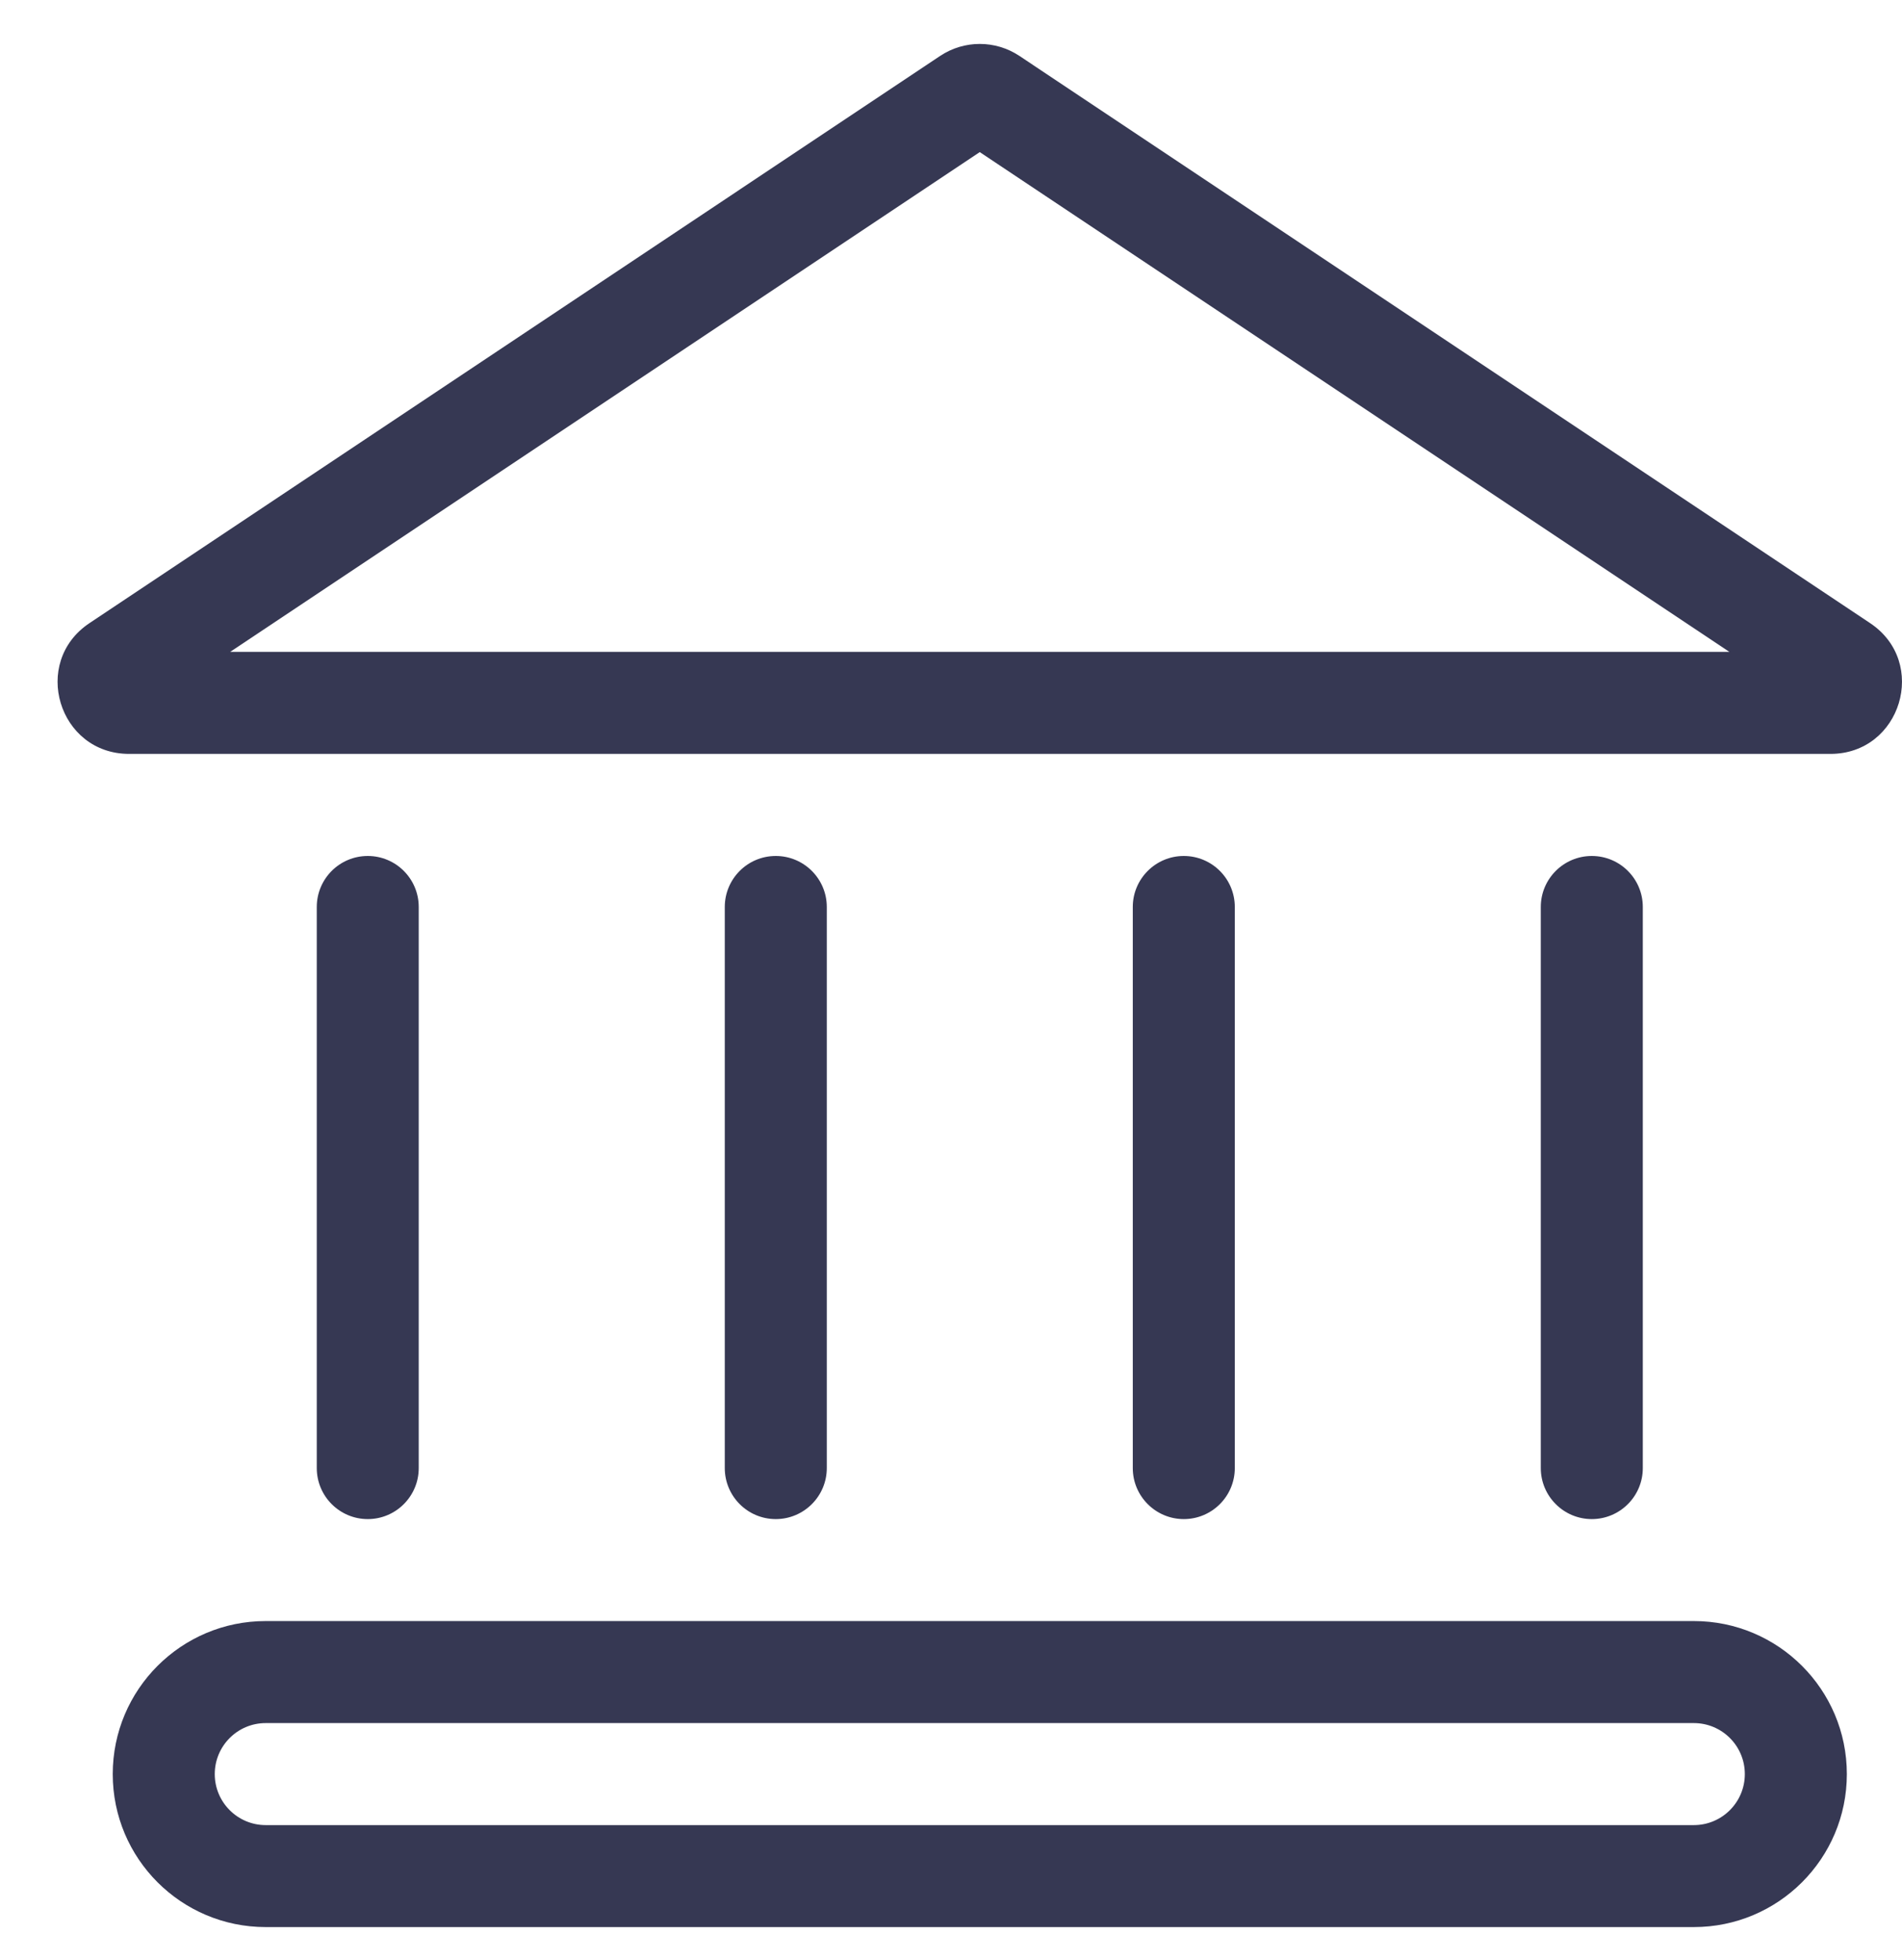 <svg width="33" height="34" viewBox="0 0 33 34" fill="none" xmlns="http://www.w3.org/2000/svg">
<path fill-rule="evenodd" clip-rule="evenodd" d="M16.312 0.97C16.728 0.693 17.27 0.693 17.687 0.97L32.446 10.81C33.466 11.489 32.984 13.079 31.759 13.079H2.24C1.014 13.079 0.533 11.489 1.553 10.81L16.312 0.97ZM16.999 2.639L3.994 11.309H30.005L16.999 2.639ZM31.464 12.282C31.464 12.282 31.464 12.282 31.463 12.282L31.464 12.282Z" fill="#363853"/>
<path fill-rule="evenodd" clip-rule="evenodd" d="M27.618 26.354C27.13 26.354 26.733 25.957 26.733 25.469V15.735C26.733 15.246 27.13 14.85 27.618 14.85C28.107 14.85 28.503 15.246 28.503 15.735V25.469C28.503 25.957 28.107 26.354 27.618 26.354Z" fill="#363853"/>
<path fill-rule="evenodd" clip-rule="evenodd" d="M20.539 26.354C20.051 26.354 19.654 25.957 19.654 25.469V15.735C19.654 15.246 20.051 14.85 20.539 14.85C21.028 14.85 21.424 15.246 21.424 15.735V25.469C21.424 25.957 21.028 26.354 20.539 26.354Z" fill="#363853"/>
<path fill-rule="evenodd" clip-rule="evenodd" d="M13.46 26.354C12.971 26.354 12.575 25.957 12.575 25.469V15.735C12.575 15.246 12.971 14.85 13.46 14.85C13.948 14.85 14.345 15.246 14.345 15.735V25.469C14.345 25.957 13.948 26.354 13.46 26.354Z" fill="#363853"/>
<path fill-rule="evenodd" clip-rule="evenodd" d="M6.381 26.354C5.892 26.354 5.496 25.957 5.496 25.469V15.735C5.496 15.246 5.892 14.85 6.381 14.85C6.869 14.85 7.265 15.246 7.265 15.735V25.469C7.265 25.957 6.869 26.354 6.381 26.354Z" fill="#363853"/>
<path fill-rule="evenodd" clip-rule="evenodd" d="M1.956 30.778C1.956 29.312 3.144 28.123 4.61 28.123H29.388C30.854 28.123 32.043 29.312 32.043 30.778C32.043 32.244 30.854 33.432 29.388 33.432H4.61C3.144 33.432 1.956 32.244 1.956 30.778ZM4.61 29.893C4.122 29.893 3.726 30.289 3.726 30.778C3.726 31.266 4.122 31.663 4.61 31.663H29.388C29.877 31.663 30.273 31.266 30.273 30.778C30.273 30.289 29.877 29.893 29.388 29.893H4.61Z" fill="#363853"/>
</svg>
